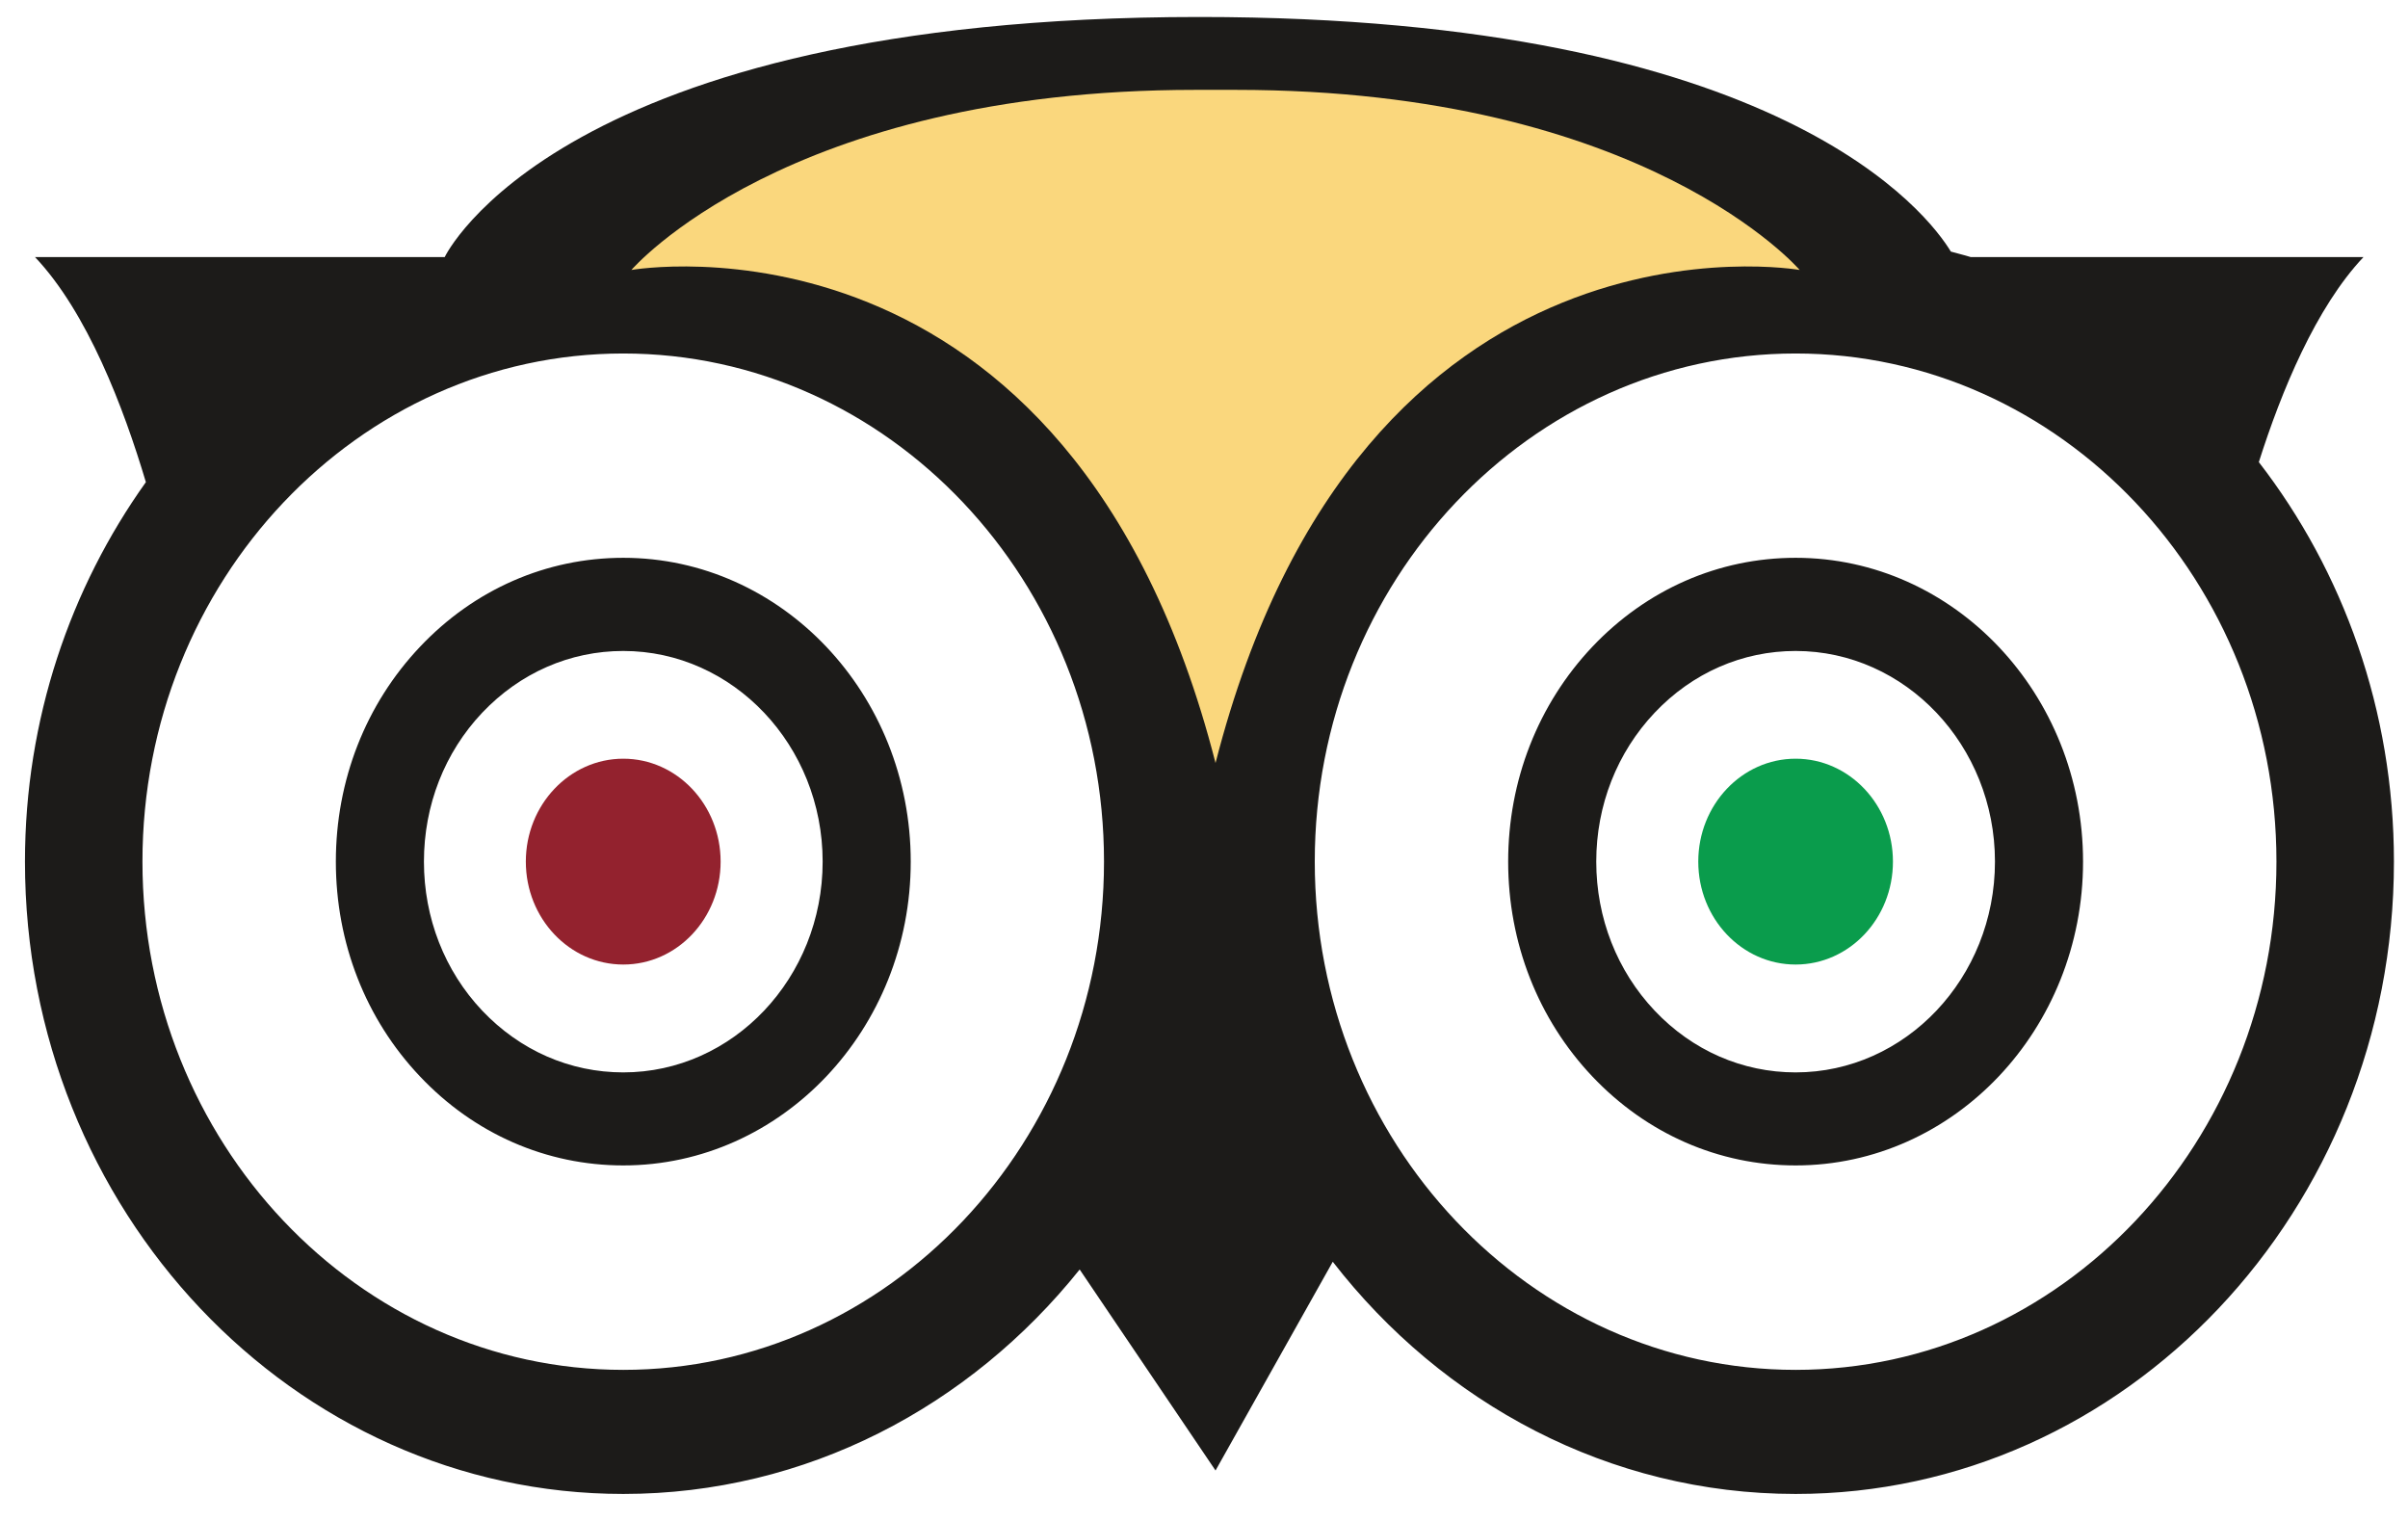 <svg xmlns="http://www.w3.org/2000/svg" width="19" height="12" viewBox="0 0 19 12">
  <g fill="none" fill-rule="evenodd">
    <path fill="#93222E" d="M4.149,6.798 C4.149,7.247 4.494,7.61 4.918,7.61 C5.342,7.61 5.686,7.247 5.686,6.798 C5.686,6.35 5.342,5.986 4.918,5.986 C4.494,5.986 4.149,6.35 4.149,6.798"/>
    <path fill="#0A9C4C" d="M13.4,6.798 C13.4,7.247 13.744,7.61 14.168,7.61 C14.592,7.61 14.936,7.247 14.936,6.798 C14.936,6.35 14.592,5.986 14.168,5.986 C13.744,5.986 13.4,6.35 13.4,6.798"/>
    <path fill="#1C1B19" d="M3.805 7.974C3.508 7.66 3.345 7.242 3.345 6.798 3.345 6.354 3.508 5.937 3.805 5.623 4.103 5.309 4.497 5.136 4.918 5.136 5.785 5.136 6.491 5.882 6.491 6.798 6.491 7.715 5.785 8.461 4.918 8.461 4.497 8.461 4.103 8.288 3.805 7.974zM3.314 5.103C2.885 5.556 2.65 6.158 2.65 6.798 2.65 7.439 2.885 8.041 3.314 8.493 3.742 8.946 4.312 9.195 4.918 9.195 6.168 9.195 7.186 8.12 7.186 6.798 7.186 5.476 6.168 4.401 4.918 4.401 4.312 4.401 3.742 4.65 3.314 5.103zM13.056 7.974C12.759 7.66 12.595 7.242 12.595 6.798 12.595 6.354 12.759 5.937 13.056 5.623 13.353 5.309 13.748 5.136 14.168 5.136 15.035 5.136 15.741 5.882 15.741 6.798 15.741 7.715 15.035 8.461 14.168 8.461 13.748 8.461 13.353 8.288 13.056 7.974zM12.564 5.103C12.136 5.556 11.9 6.158 11.9 6.798 11.9 7.439 12.136 8.041 12.564 8.493 12.993 8.946 13.562 9.195 14.168 9.195 15.419 9.195 16.436 8.12 16.436 6.798 16.436 5.476 15.419 4.401 14.168 4.401 13.562 4.401 12.993 4.65 12.564 5.103z"/>
    <path fill="#1C1B19" d="M14.168,10.808 C12.076,10.808 10.374,9.009 10.374,6.798 C10.374,4.587 12.076,2.789 14.168,2.789 C16.26,2.789 17.962,4.587 17.962,6.798 C17.962,9.009 16.26,10.808 14.168,10.808 Z M4.918,10.808 C2.826,10.808 1.124,9.009 1.124,6.798 C1.124,4.587 2.826,2.789 4.918,2.789 C7.009,2.789 8.711,4.587 8.711,6.798 C8.711,9.009 7.009,10.808 4.918,10.808 Z M17.823,3.646 C18.001,3.086 18.273,2.426 18.649,2.028 L15.549,2.028 C15.498,2.012 15.445,2 15.393,1.985 C15.224,1.706 14.071,0.134 9.463,0.134 C4.406,0.134 3.509,2.028 3.509,2.028 L0.276,2.028 C0.689,2.464 0.975,3.214 1.151,3.804 C0.555,4.639 0.197,5.674 0.197,6.798 C0.197,9.549 2.315,11.787 4.918,11.787 C6.361,11.787 7.653,11.098 8.519,10.016 L9.591,11.602 L10.516,9.955 C11.382,11.072 12.697,11.787 14.168,11.787 C16.771,11.787 18.889,9.549 18.889,6.798 C18.889,5.604 18.488,4.506 17.823,3.646 Z"/>
    <path fill="#FAD77D" d="M9.751,0.709 C12.984,0.709 14.2,2.13 14.2,2.13 C14.2,2.13 10.743,1.521 9.591,6.02 C8.439,1.521 4.982,2.13 4.982,2.13 C4.982,2.13 6.198,0.709 9.431,0.709 L9.751,0.709"/>
  </g>
</svg>
